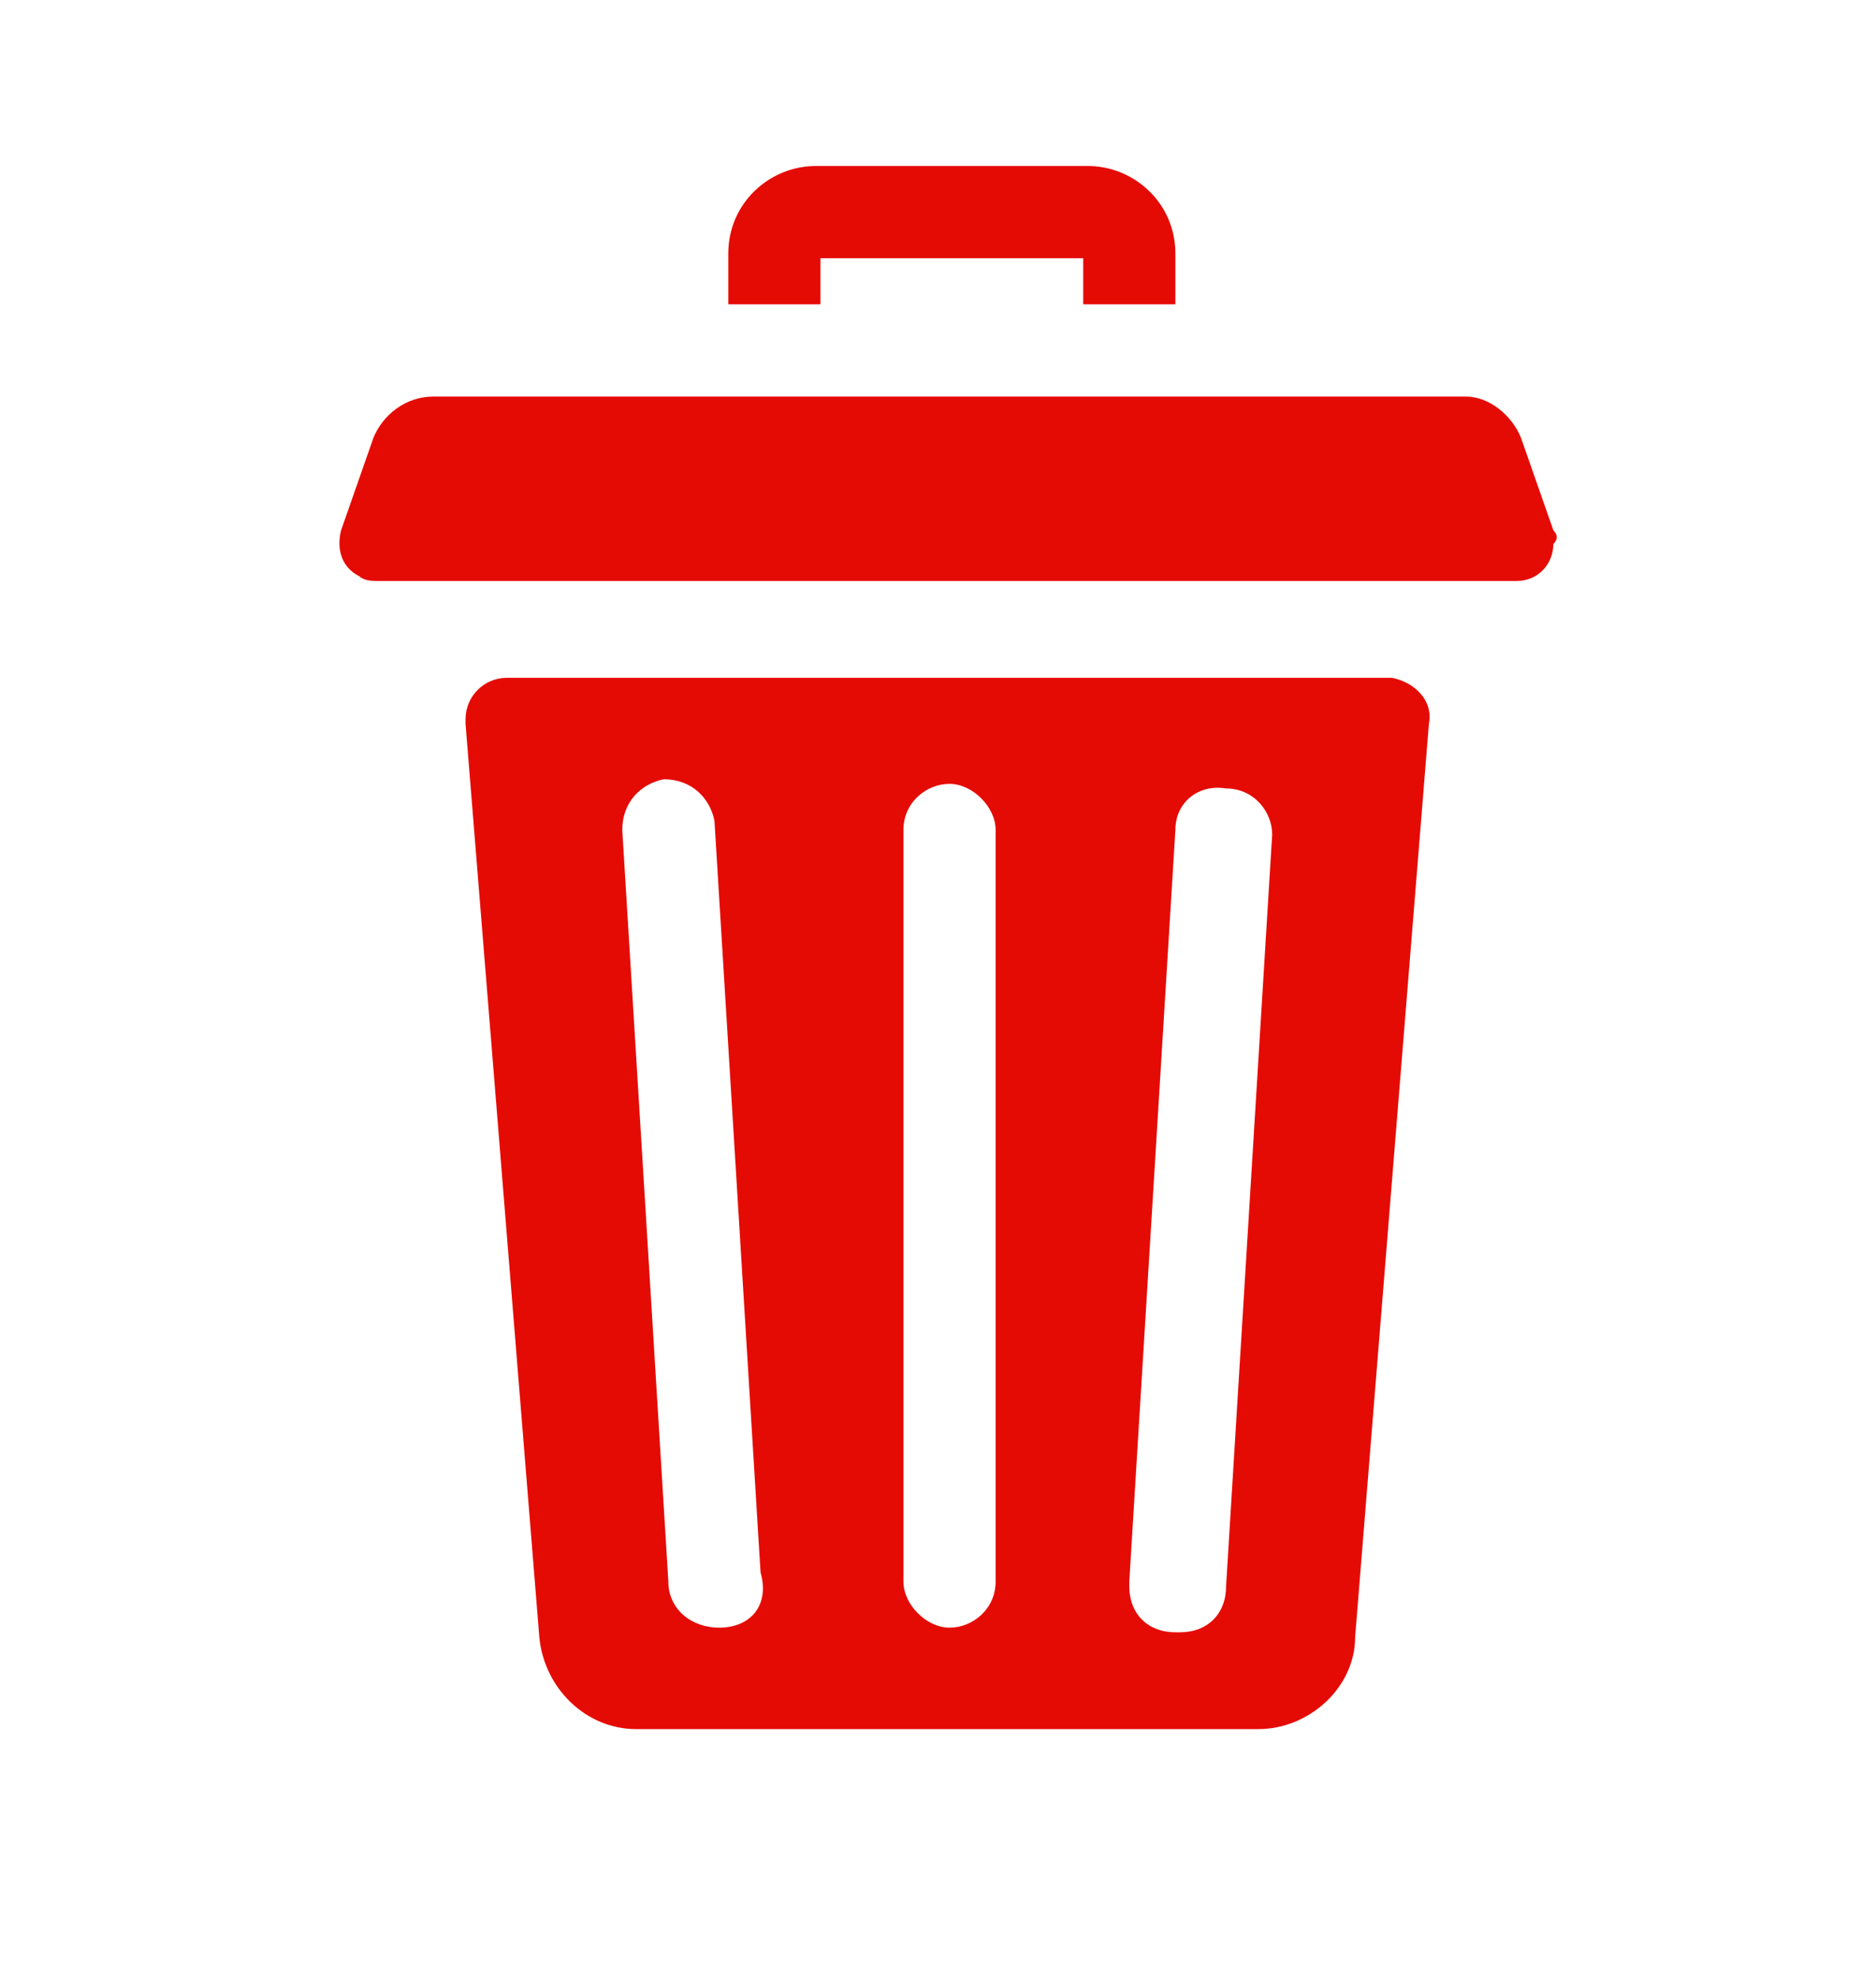 <?xml version="1.0" encoding="utf-8"?>
<!-- Generator: Adobe Illustrator 26.5.0, SVG Export Plug-In . SVG Version: 6.00 Build 0)  -->
<svg version="1.1" id="Layer_1" xmlns="http://www.w3.org/2000/svg" xmlns:xlink="http://www.w3.org/1999/xlink" x="0px" y="0px"
	 viewBox="0 0 40.7 42.9" style="enable-background:new 0 0 40.7 42.9;" xml:space="preserve">
<style type="text/css">
	.st0{fill:#E50B05;}
</style>
<path class="st0" d="M17.8,5.6h5.7v1h2V5.5c0-1.1-0.9-1.9-1.9-1.9h-5.9c-1,0-1.9,0.8-1.9,1.9c0,0,0,0,0,0v1.1h2L17.8,5.6z"/>
<path class="st0" d="M30.2,14.7H11c-0.5,0-0.9,0.4-0.9,0.9c0,0,0,0.1,0,0.1l1.6,19.8c0.1,1.1,1,2,2.1,2h13.5c1.1,0,2.1-0.9,2.1-2
	l1.6-19.8c0.1-0.5-0.3-0.9-0.8-1C30.3,14.7,30.2,14.7,30.2,14.7z M15.6,35.3L15.6,35.3c-0.6,0-1.1-0.4-1.1-1l-1-16.3
	c0-0.6,0.4-1,0.9-1.1c0.6,0,1,0.4,1.1,0.9l1,16.3C16.7,34.8,16.3,35.3,15.6,35.3C15.7,35.3,15.7,35.3,15.6,35.3z M21.6,34.3
	c0,0.6-0.5,1-1,1s-1-0.5-1-1V18c0-0.6,0.5-1,1-1s1,0.5,1,1V34.3z M27.6,18.1l-1,16.3c0,0.6-0.4,1-1,1h-0.1c-0.6,0-1-0.4-1-1
	c0,0,0-0.1,0-0.1l1-16.3c0-0.6,0.5-1,1.1-0.9C27.2,17.1,27.6,17.6,27.6,18.1L27.6,18.1z"/>
<path class="st0" d="M33.7,11.5l-0.7-2c-0.2-0.5-0.7-0.9-1.2-0.9H9.4C8.8,8.6,8.3,9,8.1,9.5l-0.7,2c-0.1,0.4,0,0.8,0.4,1
	c0.1,0.1,0.3,0.1,0.4,0.1h24.7c0.5,0,0.8-0.4,0.8-0.8C33.8,11.7,33.8,11.6,33.7,11.5L33.7,11.5z"/>
</svg>
